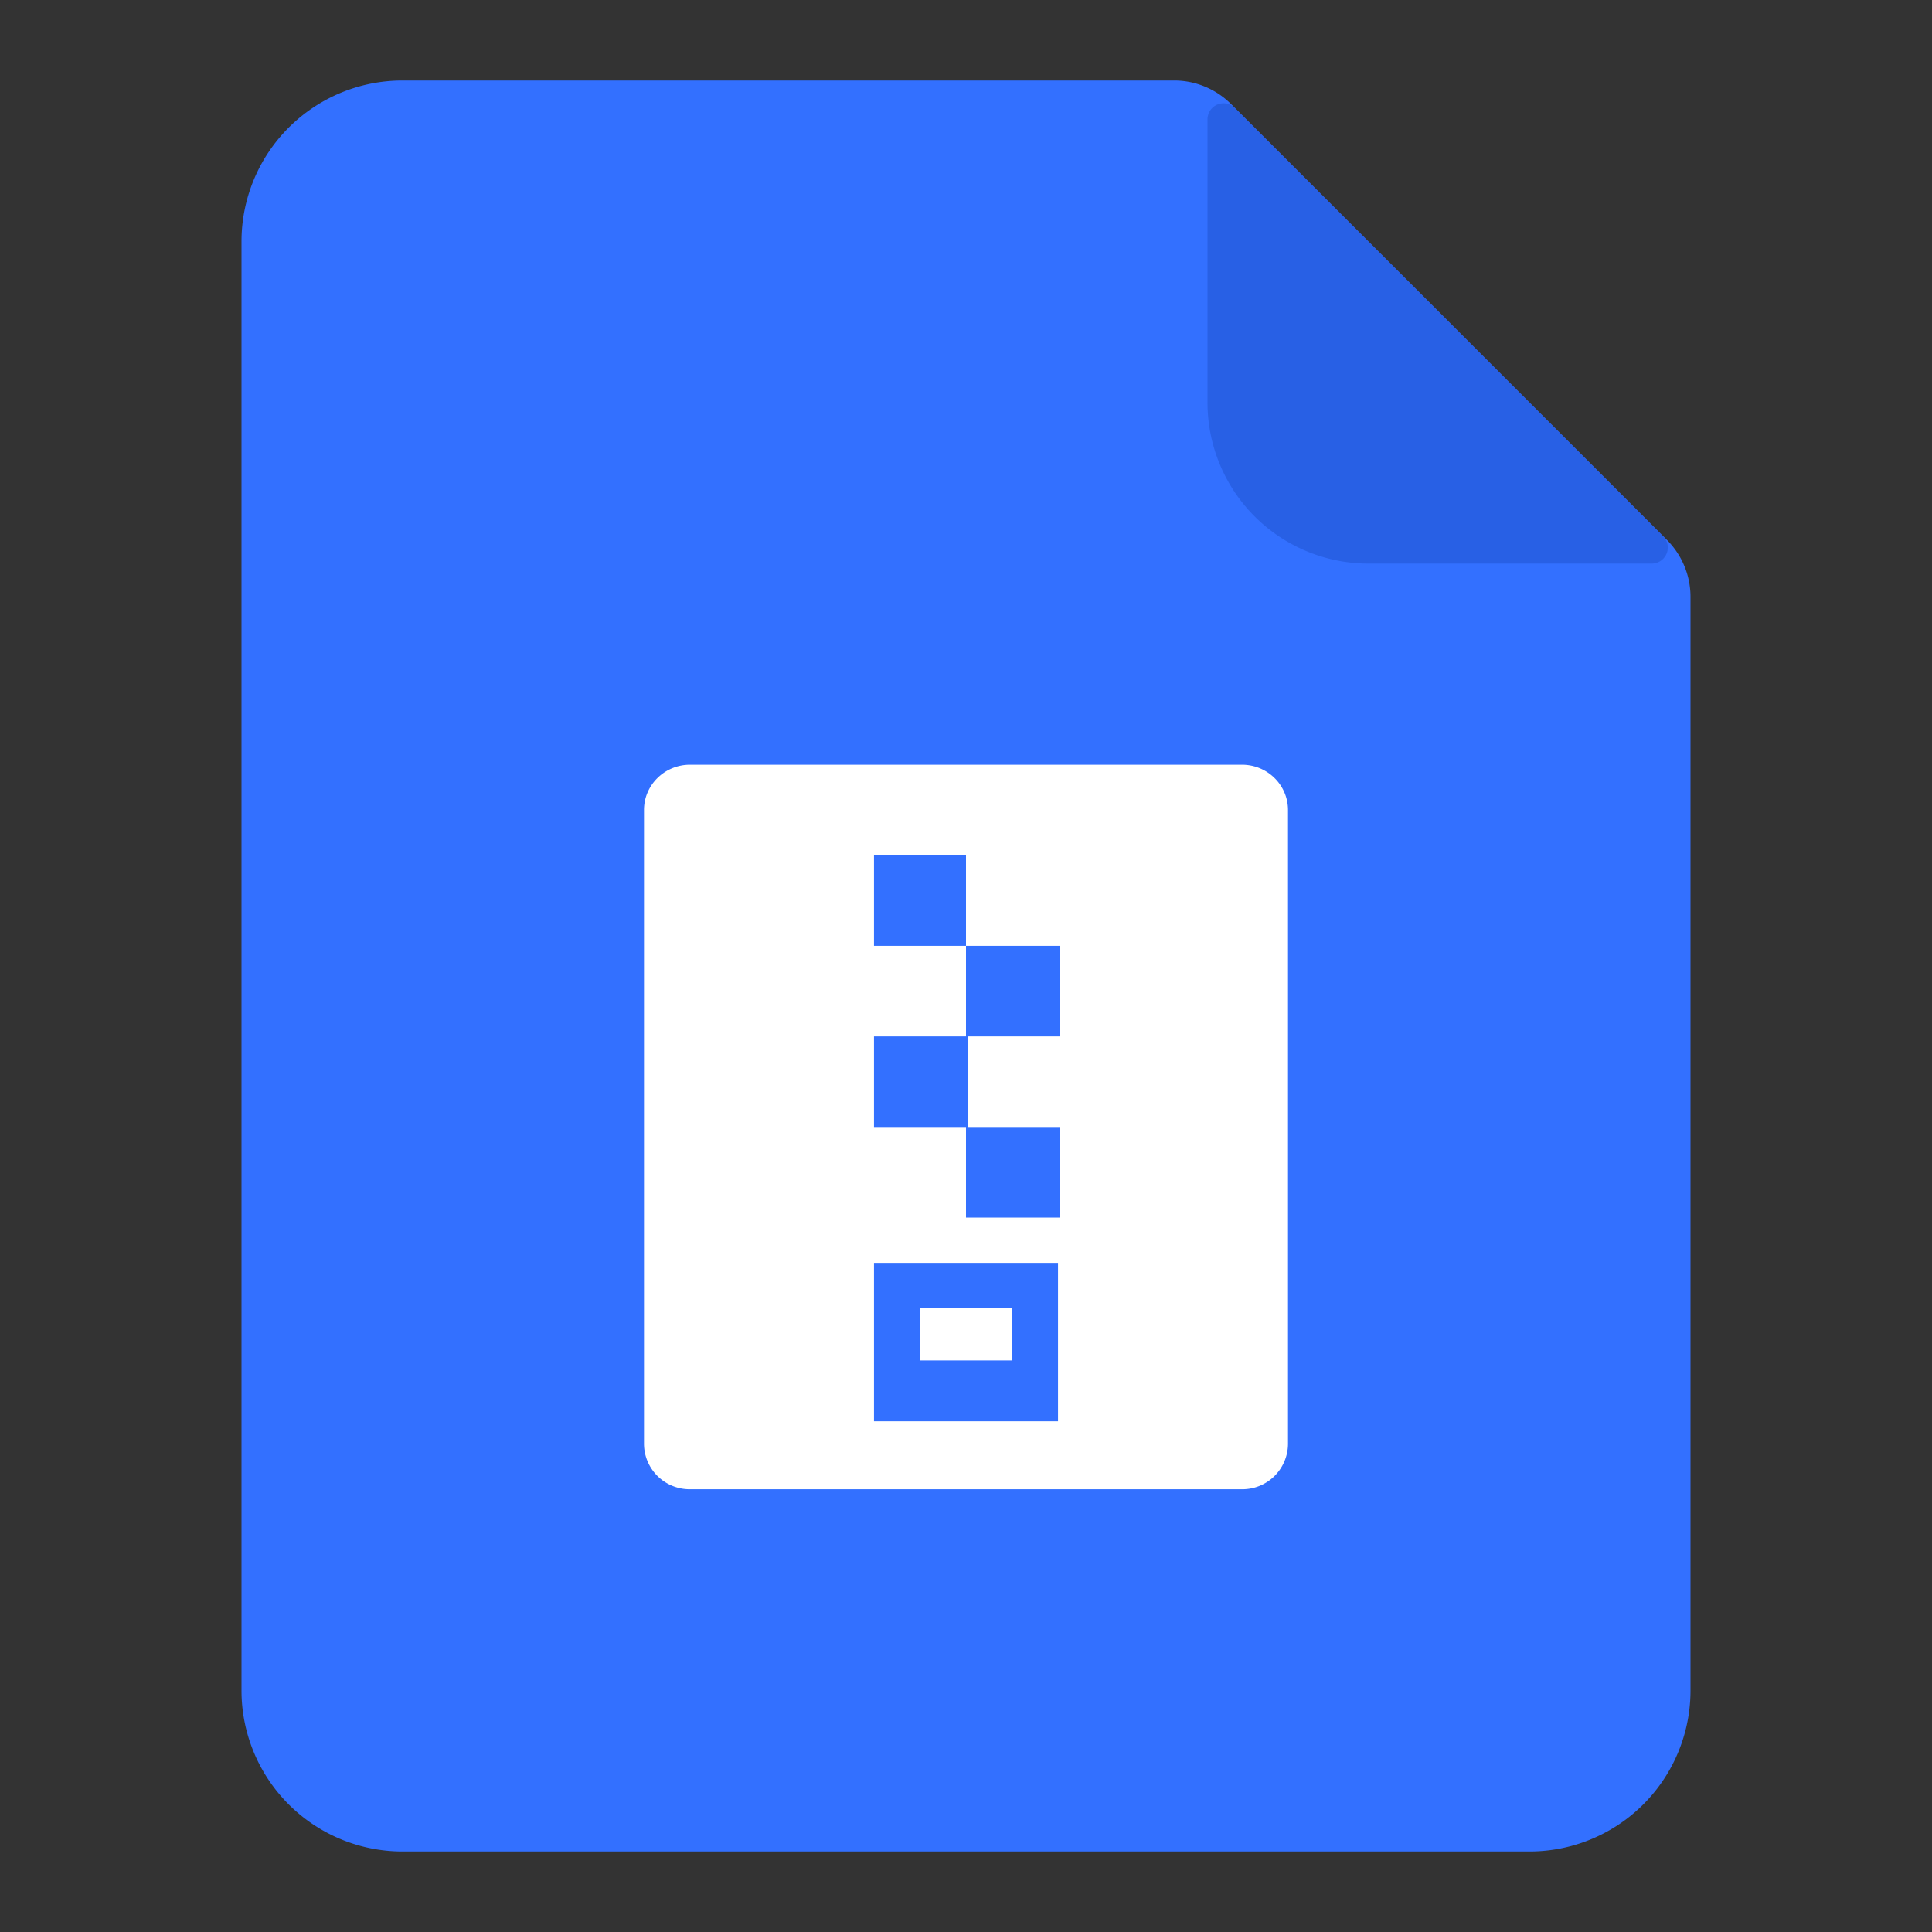 <svg  viewBox="0 0 24 24"  xmlns="http://www.w3.org/2000/svg"><rect x="0" y="0" width="24" height="24" fill="#333333" stroke="none"/><path d="M3 3a2 2 0 0 1 2-2h9.586a1 1 0 0 1 .707.293l5.414 5.414a1 1 0 0 1 .293.707V21a2 2 0 0 1-2 2H5a2 2 0 0 1-2-2V3Z" fill="#3370FF"></path><path opacity="0.7" d="M15 1.483a.2.2 0 0 1 .341-.142L20.66 6.66a.2.2 0 0 1-.142.341H17a2 2 0 0 1-2-2V1.483Z" fill="#245BDB"></path><path d="M15.429 9.5c.315 0 .571.252.571.563v7.874a.567.567 0 0 1-.571.563H8.57a.567.567 0 0 1-.57-.563v-7.875c0-.31.256-.562.571-.562h6.858Zm-2.286 6.188h-2.286v1.968h2.286v-1.968Zm-.572.562v.65H11.43v-.65h1.142Zm.598-4.5H12v1.125h-1.143V14H12v1.125h1.17V14h-1.144v-1.125h1.143V11.75ZM12 10.625h-1.143v1.125H12v-1.125Z" fill="#fff"></path></svg>